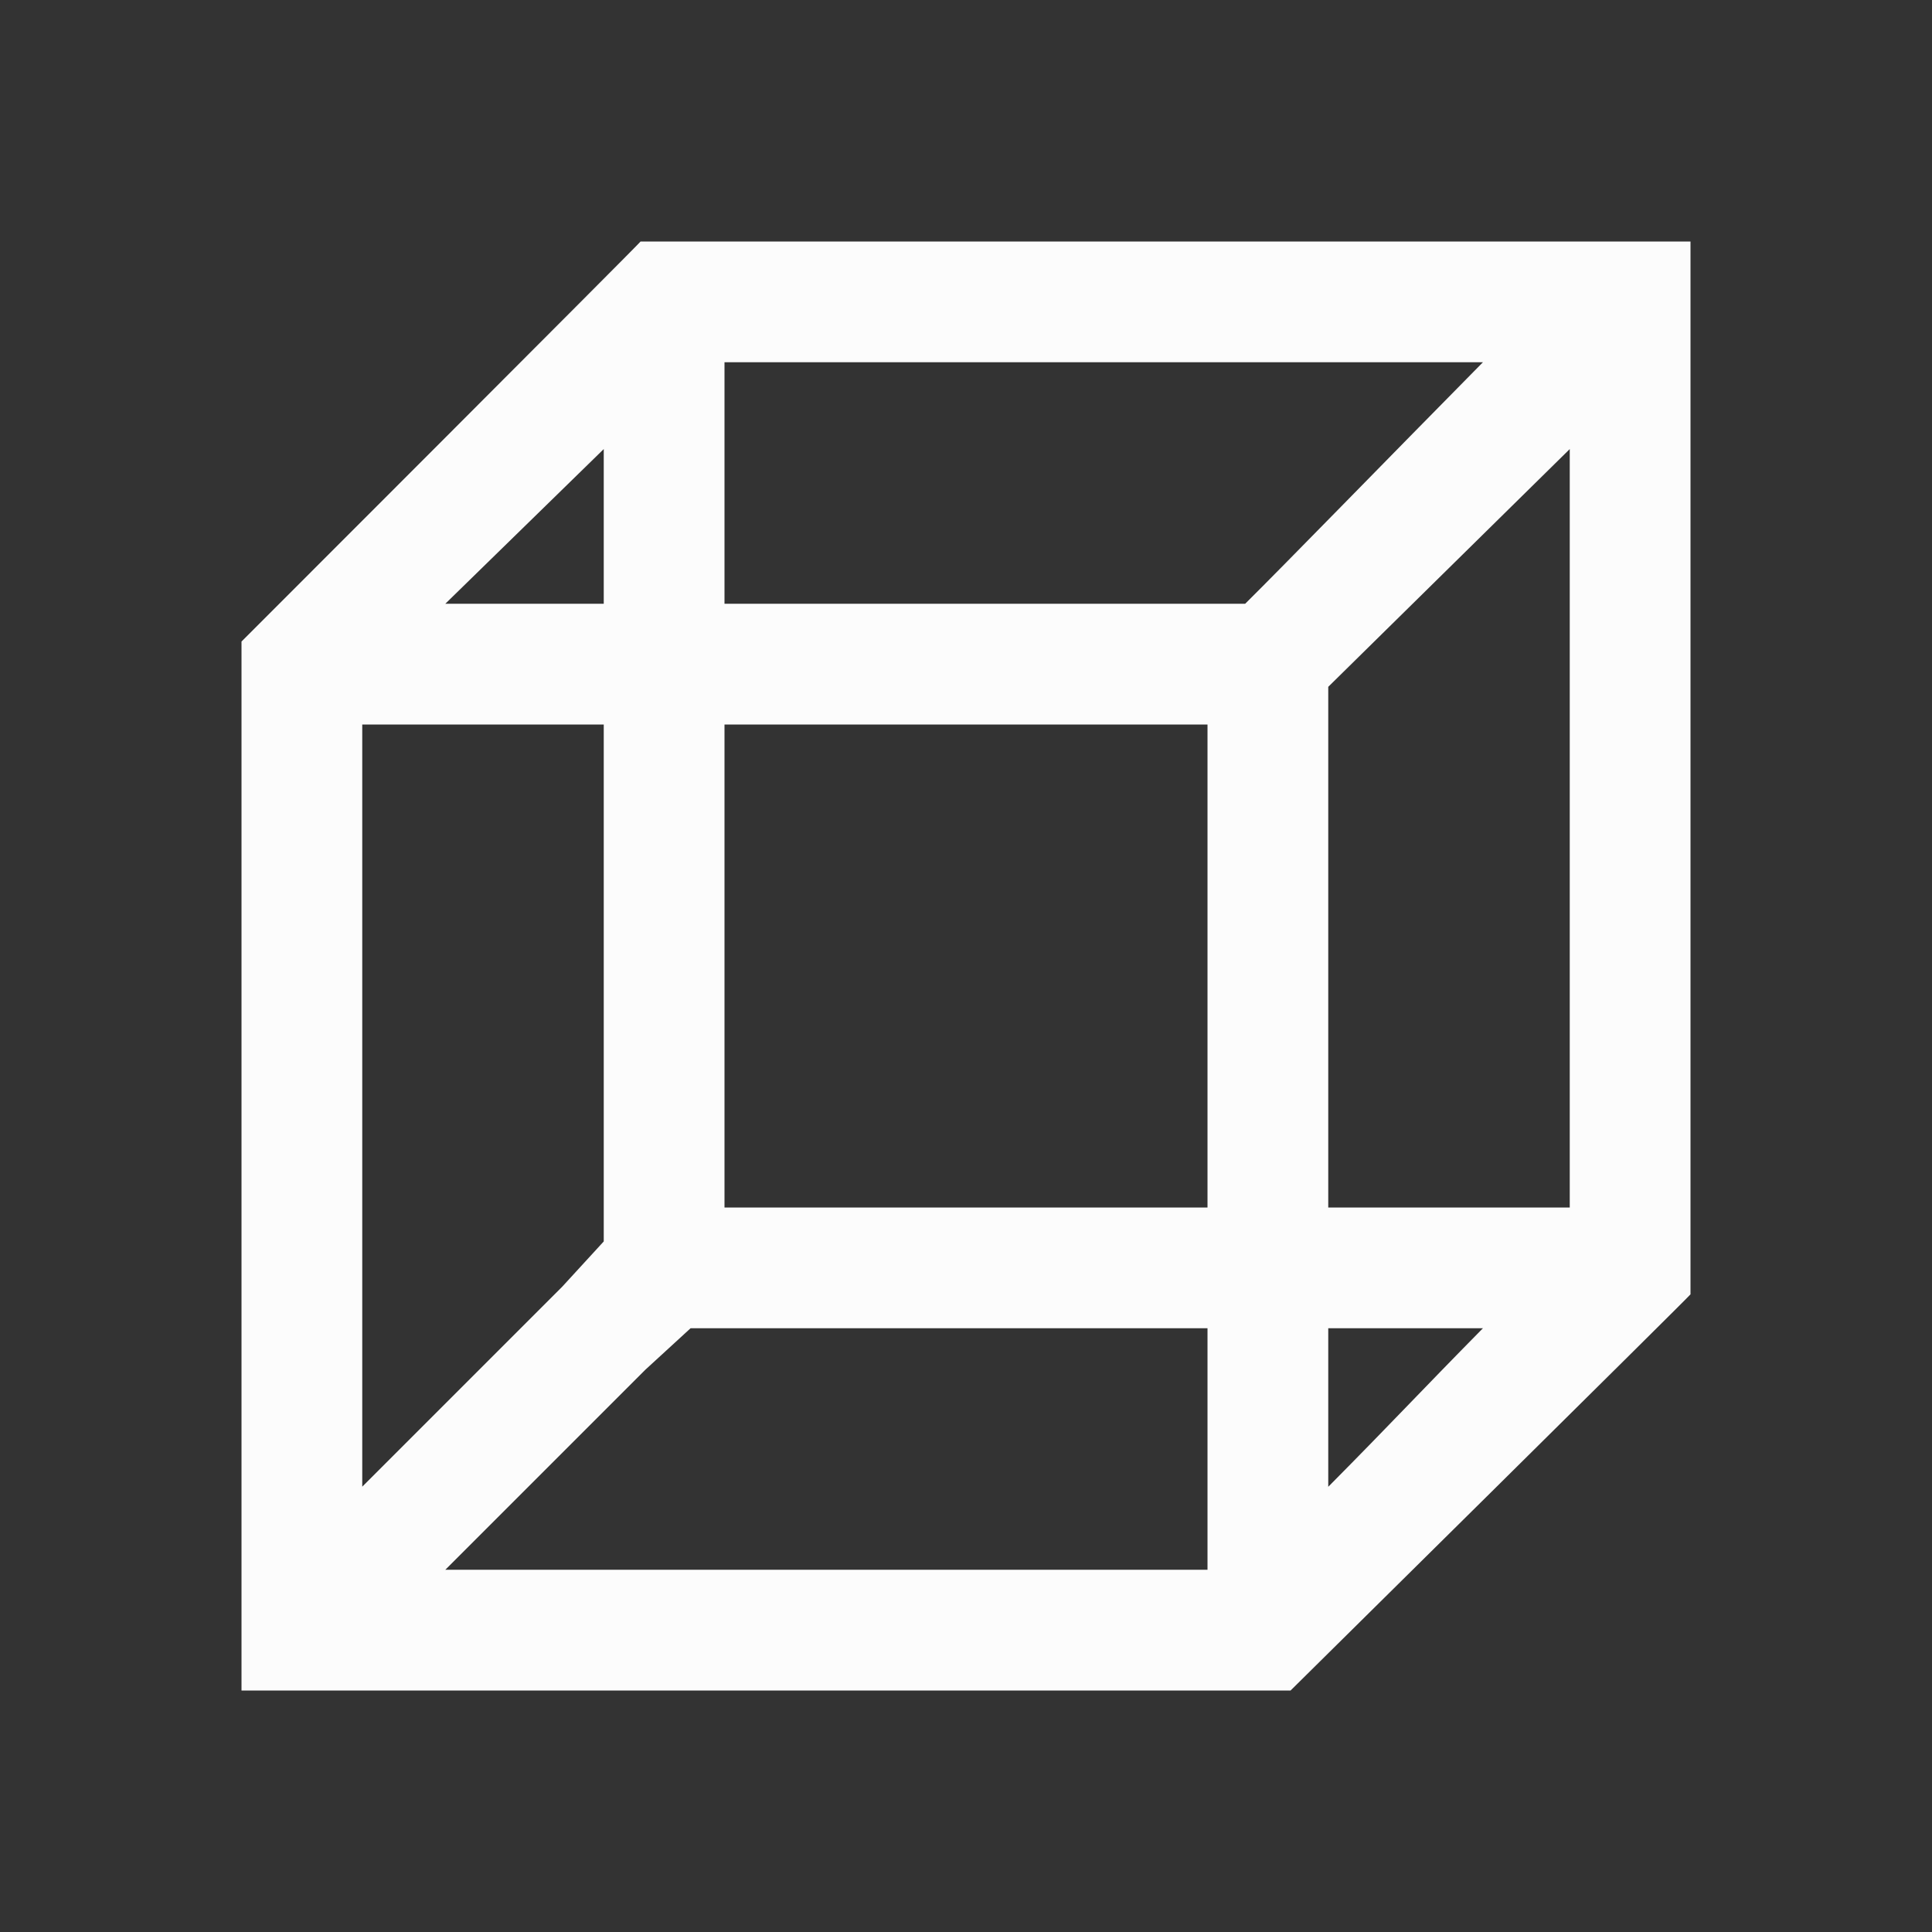 <?xml version='1.0' encoding='ASCII'?>
<svg xmlns="http://www.w3.org/2000/svg" viewBox="0 0 16 16">
<rect x="0" y="0" width="16" height="16" fill="#333333" stroke="none"/>
<defs><style id="current-color-scheme" type="text/css">.ColorScheme-Text{color:#fcfcfc; fill:currentColor;}</style></defs><path d="M5.305 2C5.315 1.998 2 5.313 2 5.313V14h8.688S14.01 10.717 14 10.719V2zM6 3h6.281c-.833.844-1.627 1.661-1.969 2H6zm-1 .719V5H3.688zm8 0V10h-2V5.688zM3 6h2v4.281l-.344.375L3 12.312zm3 0h4v4H6zm-.281 5H10v2H3.688l1.656-1.656zM11 11h1.281c-.544.552-.735.762-1.281 1.313z" class="ColorScheme-Text" style="fill-opacity:1;stroke:none;fill:currentColor" fill="currentColor"/>
</svg>
